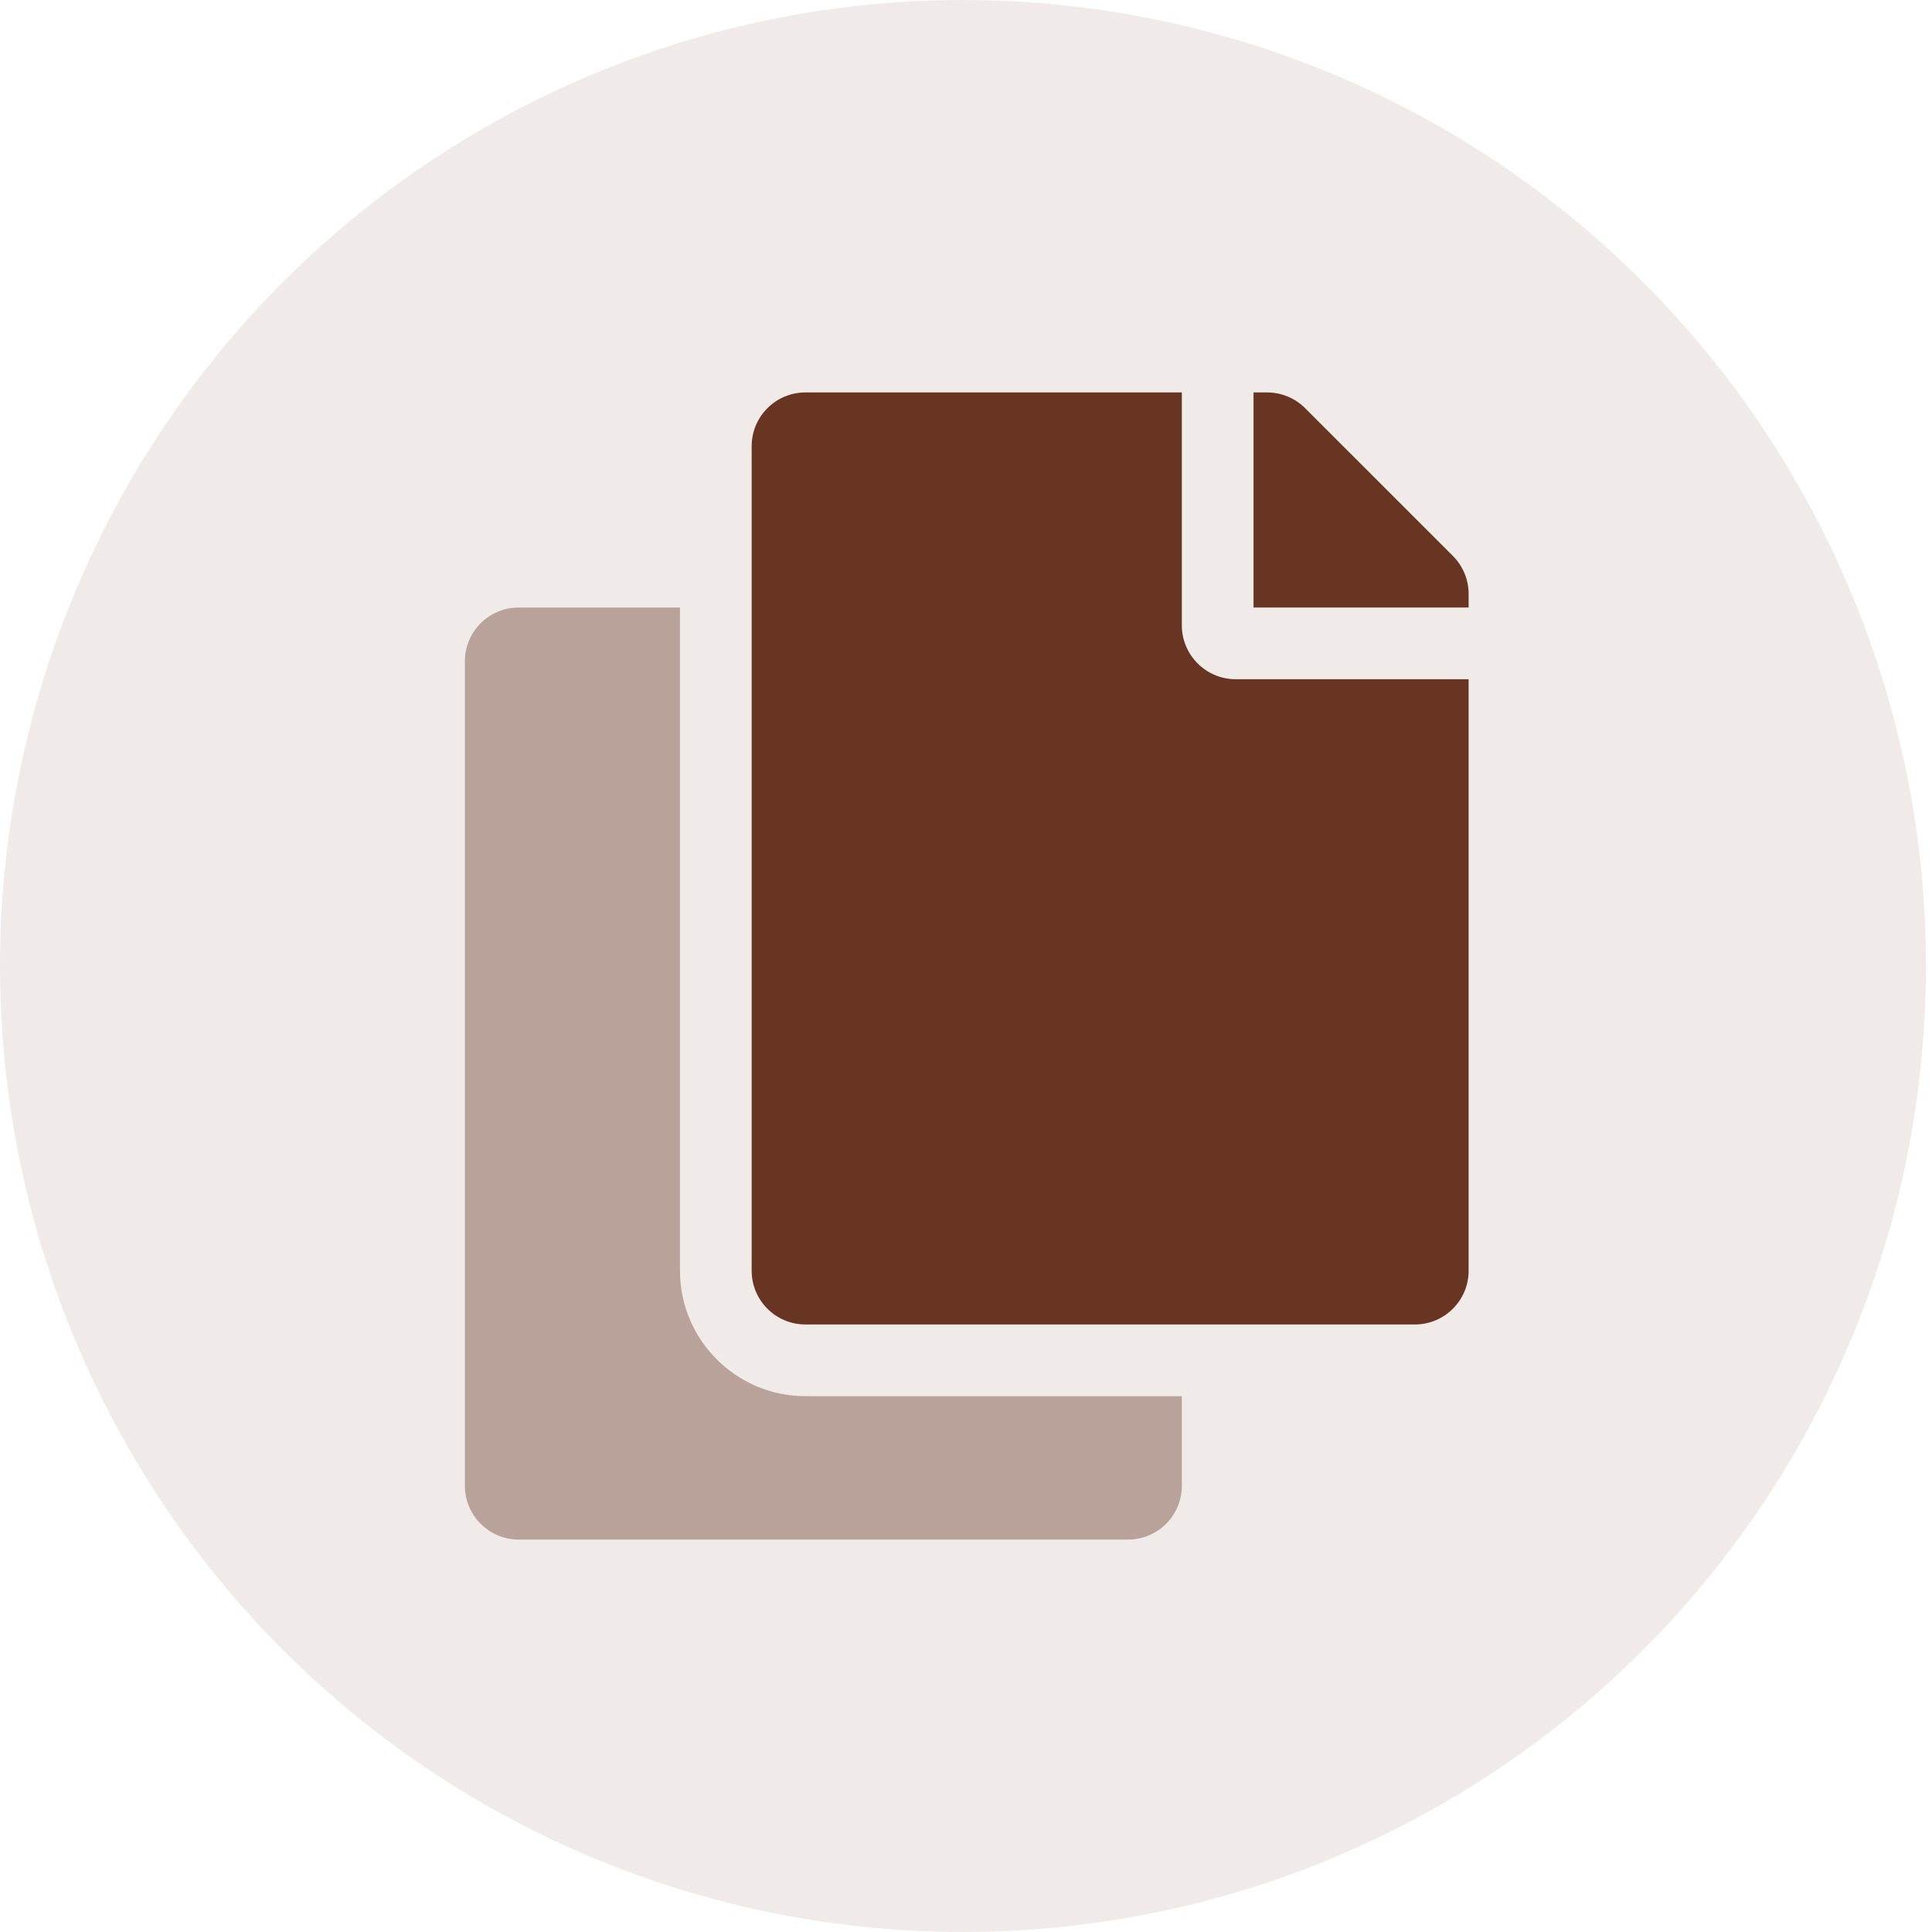 <?xml version="1.0" encoding="UTF-8"?>
<svg width="320px" height="320px" viewBox="0 0 320 320" version="1.1" xmlns="http://www.w3.org/2000/svg" xmlns:xlink="http://www.w3.org/1999/xlink">
    <title>learn/copy</title>
    <g id="learn/copy" stroke="none" stroke-width="1" fill="none" fill-rule="evenodd">
        <ellipse id="Oval-Copy-2" fill-opacity="0.1" fill="#683523" cx="159.5" cy="160" rx="159.5" ry="160"></ellipse>
        <g id="copy-solid" transform="translate(77, 65)" fill="#683523" fill-rule="nonzero">
            <path d="M118.75,38.594 L118.75,0 L56.406,0 C51.487,0 47.5,3.987 47.5,8.906 L47.5,145.469 C47.5,150.388 51.487,154.375 56.406,154.375 L157.344,154.375 C162.263,154.375 166.25,150.388 166.25,145.469 L166.25,47.5 L127.656,47.5 C122.758,47.5 118.75,43.492 118.75,38.594 Z M163.642,27.079 L139.171,2.608 C137.501,0.938 135.235,0 132.873,0 L130.625,0 L130.625,35.625 L166.25,35.625 L166.25,33.377 C166.25,31.015 165.312,28.749 163.642,27.079 L163.642,27.079 Z" id="Shape"></path>
            <path d="M118.75,166.25 L118.75,181.094 C118.75,186.013 114.763,190 109.844,190 L8.906,190 C3.987,190 0,186.013 0,181.094 L0,44.531 C0,39.612 3.987,35.625 8.906,35.625 L35.625,35.625 L35.625,145.469 C35.625,156.928 44.947,166.25 56.406,166.25 L118.75,166.25 Z" id="Path" opacity="0.4"></path>
        </g>
    </g>
</svg>